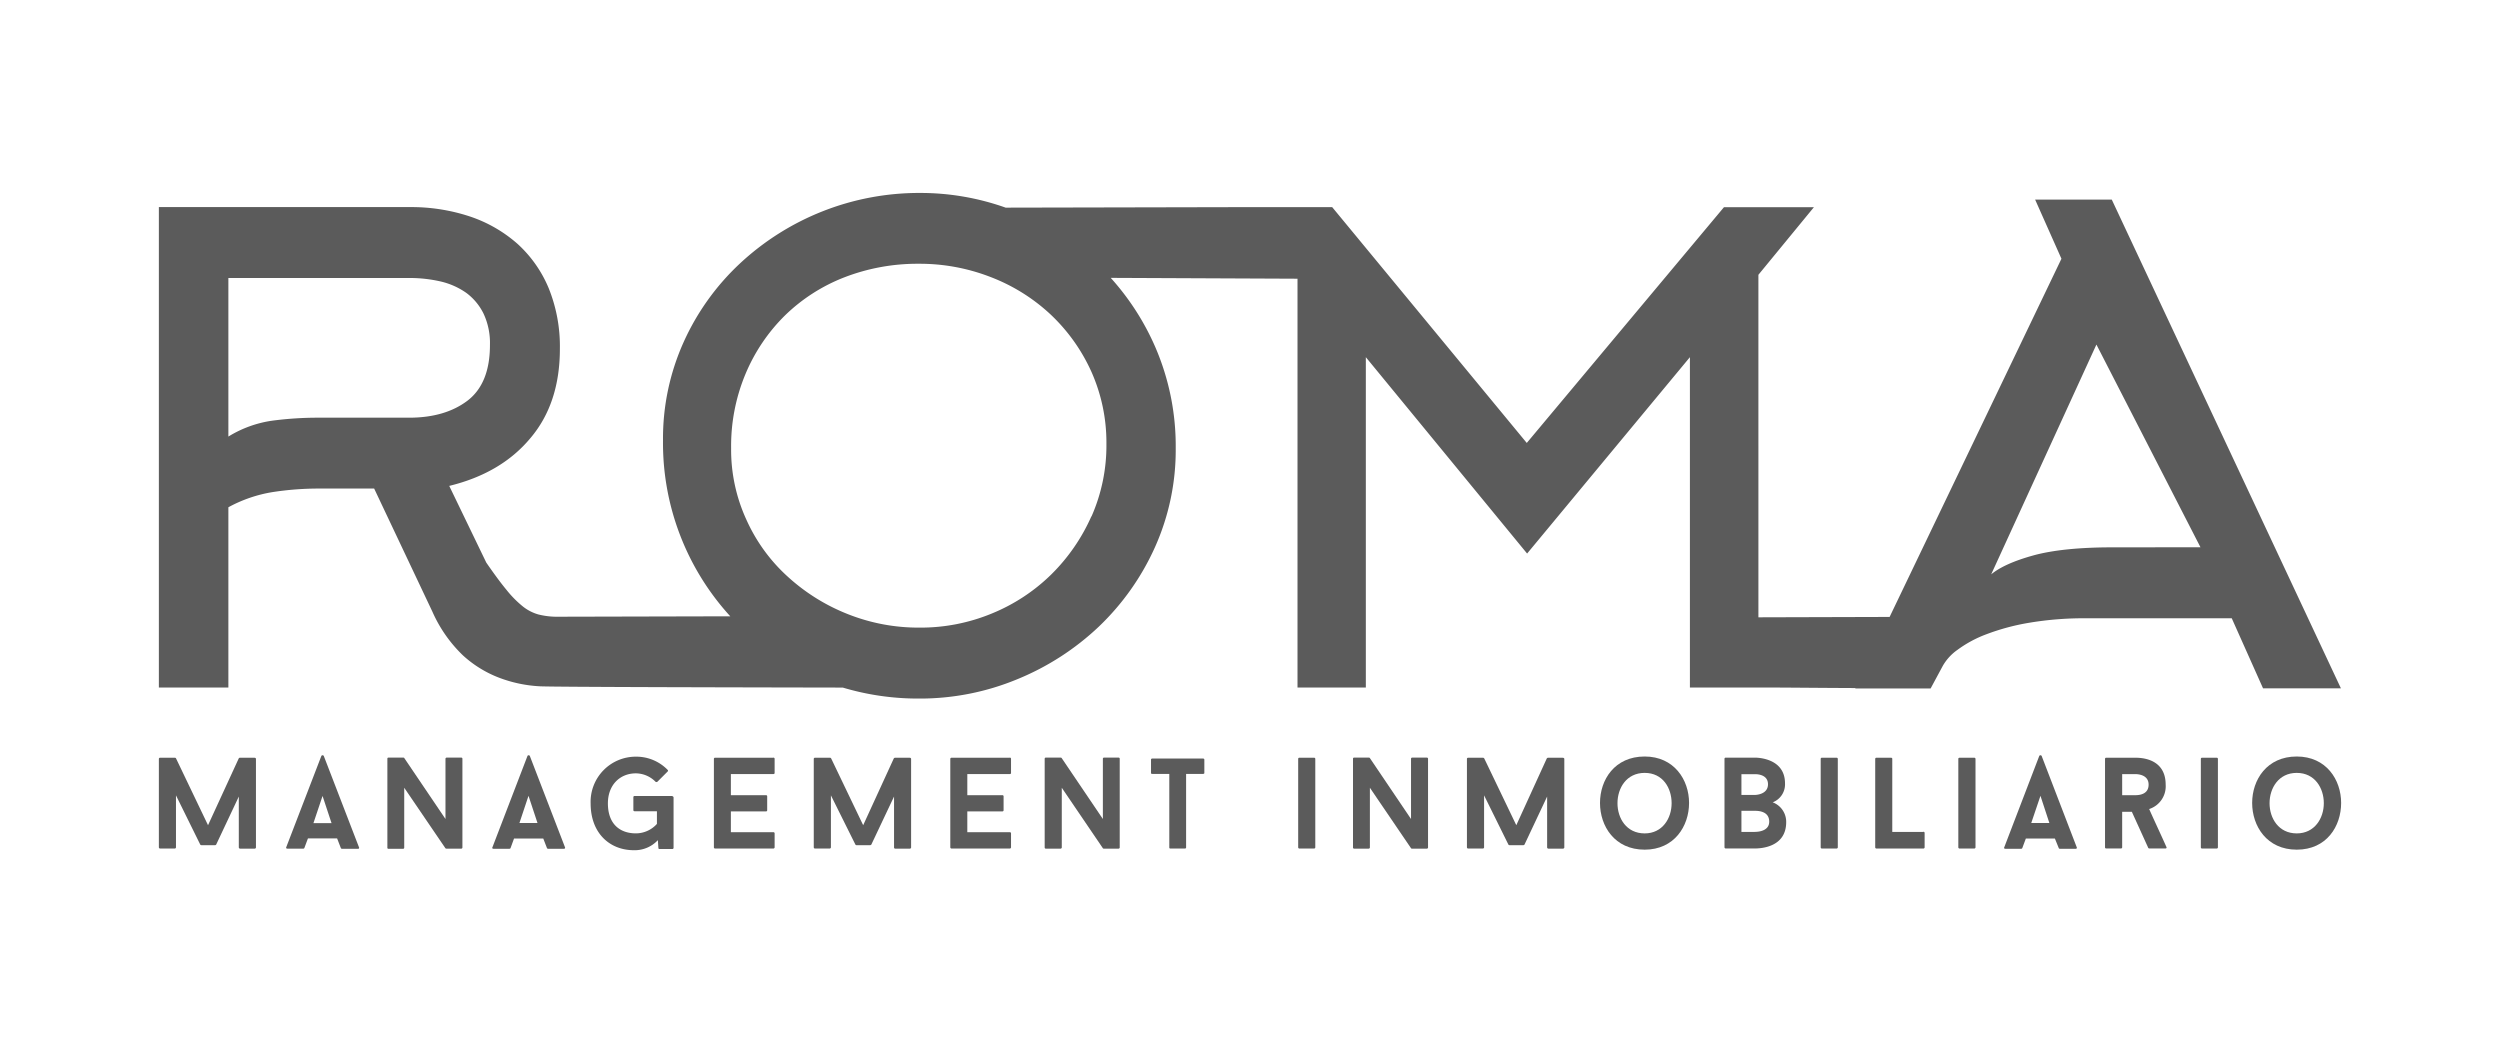 <svg id="Capa_1" data-name="Capa 1" xmlns="http://www.w3.org/2000/svg" viewBox="0 0 592 247"><defs><style>.cls-1{fill:#5b5b5b;}</style></defs><path class="cls-1" d="M60.3,179.43H56.8a.35.35,0,0,0-.27.17l-7.27,15.81L41.69,179.6a.33.33,0,0,0-.27-.17h-3.5a.29.29,0,0,0-.3.25v21a.32.32,0,0,0,.3.26h3.43a.31.31,0,0,0,.32-.26V188.34L47.42,200a.37.37,0,0,0,.26.14h3.23a.36.36,0,0,0,.28-.14l5.36-11.38V200.7a.32.32,0,0,0,.32.26H60.3a.31.31,0,0,0,.31-.26v-21a.28.28,0,0,0-.31-.25"/><path class="cls-1" d="M76.1,179,67.79,200.6c-.09.19,0,.36.27.36h3.75a.28.28,0,0,0,.27-.17l.84-2.25h6.91l.87,2.25A.32.32,0,0,0,81,201h3.78a.24.24,0,0,0,.23-.36L76.67,179a.34.34,0,0,0-.57,0m-1.88,15.92,2.16-6.44,2.13,6.44Z"/><path class="cls-1" d="M109.22,179.4h-3.41a.3.3,0,0,0-.32.24v14.3l-9.77-14.45c0-.06-.15-.09-.2-.09H92a.24.24,0,0,0-.27.24V200.7A.25.25,0,0,0,92,201h3.46a.27.27,0,0,0,.26-.26V186.54l9.75,14.32a.39.39,0,0,0,.24.1h3.49a.28.28,0,0,0,.3-.26V179.64a.27.27,0,0,0-.3-.24"/><path class="cls-1" d="M124.91,179l-8.3,21.63c-.12.19,0,.36.26.36h3.76c.1,0,.25-.08.27-.17l.82-2.25h6.93l.87,2.25a.3.3,0,0,0,.25.17h3.77a.25.25,0,0,0,.25-.36L125.46,179a.32.32,0,0,0-.55,0M123,194.89l2.15-6.44,2.13,6.44Z"/><path class="cls-1" d="M159.27,188.49h-9a.28.28,0,0,0-.29.25v3.11a.27.27,0,0,0,.29.25h5.29v3a6.7,6.7,0,0,1-5,2.24c-3.67,0-6.61-2.12-6.61-7.1,0-4.45,2.94-7.11,6.61-7.11a6.62,6.62,0,0,1,4.68,2,.4.4,0,0,0,.42,0l2.45-2.45a.25.25,0,0,0,0-.36,10.34,10.34,0,0,0-7.55-3.14,10.7,10.7,0,0,0-10.7,11.06c0,7.06,4.52,11.09,10.25,11.09a7.48,7.48,0,0,0,5.67-2.38l.13,1.88a.24.24,0,0,0,.27.22h3a.3.3,0,0,0,.32-.24v-12a.31.31,0,0,0-.32-.25"/><path class="cls-1" d="M215.45,179.43h-3.51a.46.46,0,0,0-.29.17l-7.25,15.81-7.58-15.81a.35.35,0,0,0-.27-.17H193a.28.28,0,0,0-.3.25v21a.31.31,0,0,0,.3.26h3.44a.32.32,0,0,0,.32-.26V188.34L202.56,200a.36.36,0,0,0,.23.14h3.27a.47.47,0,0,0,.27-.14l5.38-11.38V200.7a.27.27,0,0,0,.29.26h3.45a.3.3,0,0,0,.3-.26v-21a.27.27,0,0,0-.3-.25"/><path class="cls-1" d="M239.11,179.43H225.32a.29.29,0,0,0-.29.25v21a.32.32,0,0,0,.29.26h13.79a.31.31,0,0,0,.3-.26v-3.38a.28.28,0,0,0-.3-.24H229.06v-4.92h8.29a.28.28,0,0,0,.3-.24v-3.35a.27.27,0,0,0-.3-.25h-8.29v-5h10.05c.17,0,.3-.1.3-.24v-3.41a.28.28,0,0,0-.3-.25"/><path class="cls-1" d="M264.86,179.4h-3.4a.27.27,0,0,0-.3.24v14.3l-9.77-14.45a.33.33,0,0,0-.22-.09h-3.5a.26.26,0,0,0-.29.24V200.7a.27.27,0,0,0,.29.26h3.46a.3.3,0,0,0,.3-.26V186.54l9.73,14.32c0,.06.16.1.24.1h3.46a.28.28,0,0,0,.29-.26V179.64a.27.27,0,0,0-.29-.24"/><path class="cls-1" d="M285,179.62H272.89c-.22,0-.33.12-.33.25v3.19c0,.13.11.2.33.2h4V200.7a.24.24,0,0,0,.26.24h3.44a.27.27,0,0,0,.28-.24V183.26h4c.18,0,.32-.07.32-.2v-3.19a.3.3,0,0,0-.32-.25"/><path class="cls-1" d="M311.16,179.43h-3.45a.27.27,0,0,0-.3.25v21a.3.3,0,0,0,.3.26h3.45a.3.3,0,0,0,.3-.26v-21a.27.27,0,0,0-.3-.25"/><path class="cls-1" d="M337.85,179.4h-3.42a.28.28,0,0,0-.3.24v14.3l-9.76-14.45a.32.32,0,0,0-.23-.09h-3.5a.25.25,0,0,0-.25.24V200.7a.26.26,0,0,0,.25.26h3.48a.29.29,0,0,0,.27-.26V186.54l9.74,14.32c0,.06.18.1.23.1h3.49a.29.29,0,0,0,.31-.26V179.64a.29.29,0,0,0-.31-.24"/><path class="cls-1" d="M370.06,179.43h-3.48a.43.43,0,0,0-.3.17l-7.22,15.81-7.59-15.81a.43.43,0,0,0-.28-.17h-3.5c-.2,0-.32.12-.32.25v21a.31.31,0,0,0,.32.26h3.43a.31.31,0,0,0,.31-.26V188.34L357.19,200a.39.39,0,0,0,.25.14h3.25A.39.39,0,0,0,361,200l5.36-11.38V200.7a.32.32,0,0,0,.32.26h3.42a.33.33,0,0,0,.33-.26v-21a.3.3,0,0,0-.33-.25"/><path class="cls-1" d="M389.46,179.14c-7.13,0-10.58,5.53-10.58,11s3.45,11.06,10.58,11.06c7,0,10.51-5.56,10.51-11.06s-3.55-11-10.51-11m0,18.21c-4.32,0-6.44-3.58-6.44-7.15s2.12-7.18,6.44-7.18,6.38,3.61,6.38,7.18-2.16,7.15-6.38,7.15"/><path class="cls-1" d="M419.75,190a4.56,4.56,0,0,0,2.94-4.5c0-6.27-7.17-6.09-7.17-6.09h-6.89a.27.27,0,0,0-.27.25v21a.3.3,0,0,0,.27.26h6.89c1.45,0,7.45-.28,7.45-6.24a4.93,4.93,0,0,0-3.22-4.7m-7.38-6.65h3.15s3.14-.18,3.14,2.38c0,2.31-2.58,2.53-3.14,2.53h-3.15ZM415.52,197h-3.15v-5h3.15c.67,0,3.43,0,3.43,2.57,0,2-2.1,2.42-3.43,2.42"/><path class="cls-1" d="M434.88,179.43h-3.44a.27.27,0,0,0-.3.25v21a.3.3,0,0,0,.3.26h3.44a.32.32,0,0,0,.31-.26v-21a.28.28,0,0,0-.31-.25"/><path class="cls-1" d="M455.44,197h-7.35V179.68c0-.13-.1-.25-.3-.25h-3.43a.28.28,0,0,0-.31.25v21a.31.31,0,0,0,.31.26h11.08a.31.31,0,0,0,.31-.26v-3.48a.3.3,0,0,0-.31-.25"/><path class="cls-1" d="M467.49,179.43h-3.43c-.2,0-.33.12-.33.25v21a.32.32,0,0,0,.33.26h3.43a.32.32,0,0,0,.31-.26v-21a.29.29,0,0,0-.31-.25"/><path class="cls-1" d="M482.9,179l-8.29,21.63c-.11.19,0,.36.25.36h3.75a.28.28,0,0,0,.27-.17l.84-2.25h6.88l.91,2.25a.29.29,0,0,0,.24.17h3.78a.24.24,0,0,0,.24-.36L483.46,179a.33.33,0,0,0-.56,0M481,194.89l2.18-6.44,2.11,6.44Z"/><path class="cls-1" d="M512.83,185.82c0-6.33-6-6.39-7.2-6.39h-6.89a.27.27,0,0,0-.27.25v21a.27.27,0,0,0,.27.24h3.47a.29.29,0,0,0,.32-.24v-8.45h2.29l3.88,8.54c0,.07.18.15.28.15h3.81c.2,0,.32-.15.22-.34-1.33-3-2.76-6-4.09-9a5.66,5.66,0,0,0,3.91-5.77m-7.2,2.5h-3.1v-5h3.1c.63,0,3.16.14,3.16,2.49s-2.28,2.5-3.16,2.5"/><path class="cls-1" d="M524.91,179.43h-3.45a.27.27,0,0,0-.3.25v21a.3.3,0,0,0,.3.26h3.45a.3.3,0,0,0,.29-.26v-21a.27.27,0,0,0-.29-.25"/><path class="cls-1" d="M543.87,179.14c-7.09,0-10.56,5.53-10.56,11s3.47,11.06,10.56,11.06,10.51-5.56,10.51-11.06-3.53-11-10.51-11m0,18.21c-4.29,0-6.44-3.58-6.44-7.15s2.15-7.18,6.44-7.18,6.41,3.61,6.41,7.18-2.18,7.15-6.41,7.15"/><path class="cls-1" d="M554.33,163,500.07,47.27H481.92l6.23,14-40.69,84.82-31.07.09V65.07l13.14-16h-21.3l-46.69,55.82L315.46,49.05H294.14l0,0-56,.12a60.33,60.33,0,0,0-20.43-3.48A62.25,62.25,0,0,0,175.21,62.4,58,58,0,0,0,161.89,81,55.54,55.54,0,0,0,157,104.27a60.8,60.8,0,0,0,15.93,41.67l-40.72.1a18,18,0,0,1-4.7-.53,10.4,10.4,0,0,1-3.82-2,25.36,25.36,0,0,1-3.81-3.9c-1.33-1.6-2.91-3.76-4.73-6.39l-8.77-18.16q12.29-3,19.2-11.29c4.65-5.46,7-12.53,7-21.17a36.81,36.81,0,0,0-2.64-14.33,29.48,29.48,0,0,0-7.41-10.54,32.65,32.65,0,0,0-11.29-6.48,44.14,44.14,0,0,0-14.23-2.21H37.62V162.8H54.08V120.12a32.81,32.81,0,0,1,10.51-3.6,71.58,71.58,0,0,1,10.82-.83H88.6l13.78,29.13a32.58,32.58,0,0,0,7.24,10.37,26.93,26.93,0,0,0,8.64,5.32,31.67,31.67,0,0,0,9.46,2c2.71.19,52.41.27,71.86.31a62.11,62.11,0,0,0,18,2.6,60.18,60.18,0,0,0,23.29-4.57,62.34,62.34,0,0,0,19.37-12.5,59.92,59.92,0,0,0,13.25-18.76,56.26,56.26,0,0,0,4.92-23.48,59.09,59.09,0,0,0-4.78-23.79,60.35,60.35,0,0,0-10.61-16.52l44.23.2V162.8h16.18V84.58l38.19,46.5,38.55-46.5V162.8h16.18v0c6.55,0,15.36.11,23,.13l0,.1h17.82l2.88-5.35a11.79,11.79,0,0,1,3.47-3.79,28,28,0,0,1,6.81-3.68,53.1,53.1,0,0,1,10.18-2.74,78.31,78.31,0,0,1,13.68-1.06h34.29L535.89,163ZM96.85,98.91H75.39a82.08,82.08,0,0,0-10.88.7,27.06,27.06,0,0,0-10.43,3.77V65.83H96.85a32.72,32.72,0,0,1,7.53.83,17.39,17.39,0,0,1,6.06,2.71,13.54,13.54,0,0,1,4.08,4.93,16.41,16.41,0,0,1,1.5,7.39q0,9.09-5.28,13.16c-3.54,2.7-8.16,4.06-13.89,4.06m161.58,23.38a44.76,44.76,0,0,1-9.53,13.78,43.61,43.61,0,0,1-14.06,9.22,44.15,44.15,0,0,1-17.14,3.33,45.32,45.32,0,0,1-16.92-3.19,46.21,46.21,0,0,1-14.2-8.84,40.57,40.57,0,0,1-9.81-13.47,39.67,39.67,0,0,1-3.64-17,44.24,44.24,0,0,1,3.41-17.58,42.41,42.41,0,0,1,9.36-13.86A41.88,41.88,0,0,1,200,65.65a48,48,0,0,1,17.52-3.19,46.31,46.31,0,0,1,17.08,3.15,43.63,43.63,0,0,1,14.13,8.81A42.72,42.72,0,0,1,258.43,88,41.17,41.17,0,0,1,262,105.1a41.6,41.6,0,0,1-3.53,17.19m241.78,7.32q-11.77,0-18.74,1.91c-4.63,1.28-7.93,2.78-10,4.49l24.92-54.42,24.64,48Z"/><path class="cls-1" d="M183.12,179.43h-13.8a.27.27,0,0,0-.27.25v21a.3.3,0,0,0,.27.26h13.8a.32.32,0,0,0,.31-.26v-3.38a.29.29,0,0,0-.31-.24H173.07v-4.92h8.33a.26.26,0,0,0,.27-.24v-3.35a.26.26,0,0,0-.27-.25h-8.33v-5h10.05c.17,0,.31-.1.31-.24v-3.41a.29.29,0,0,0-.31-.25"/></svg>